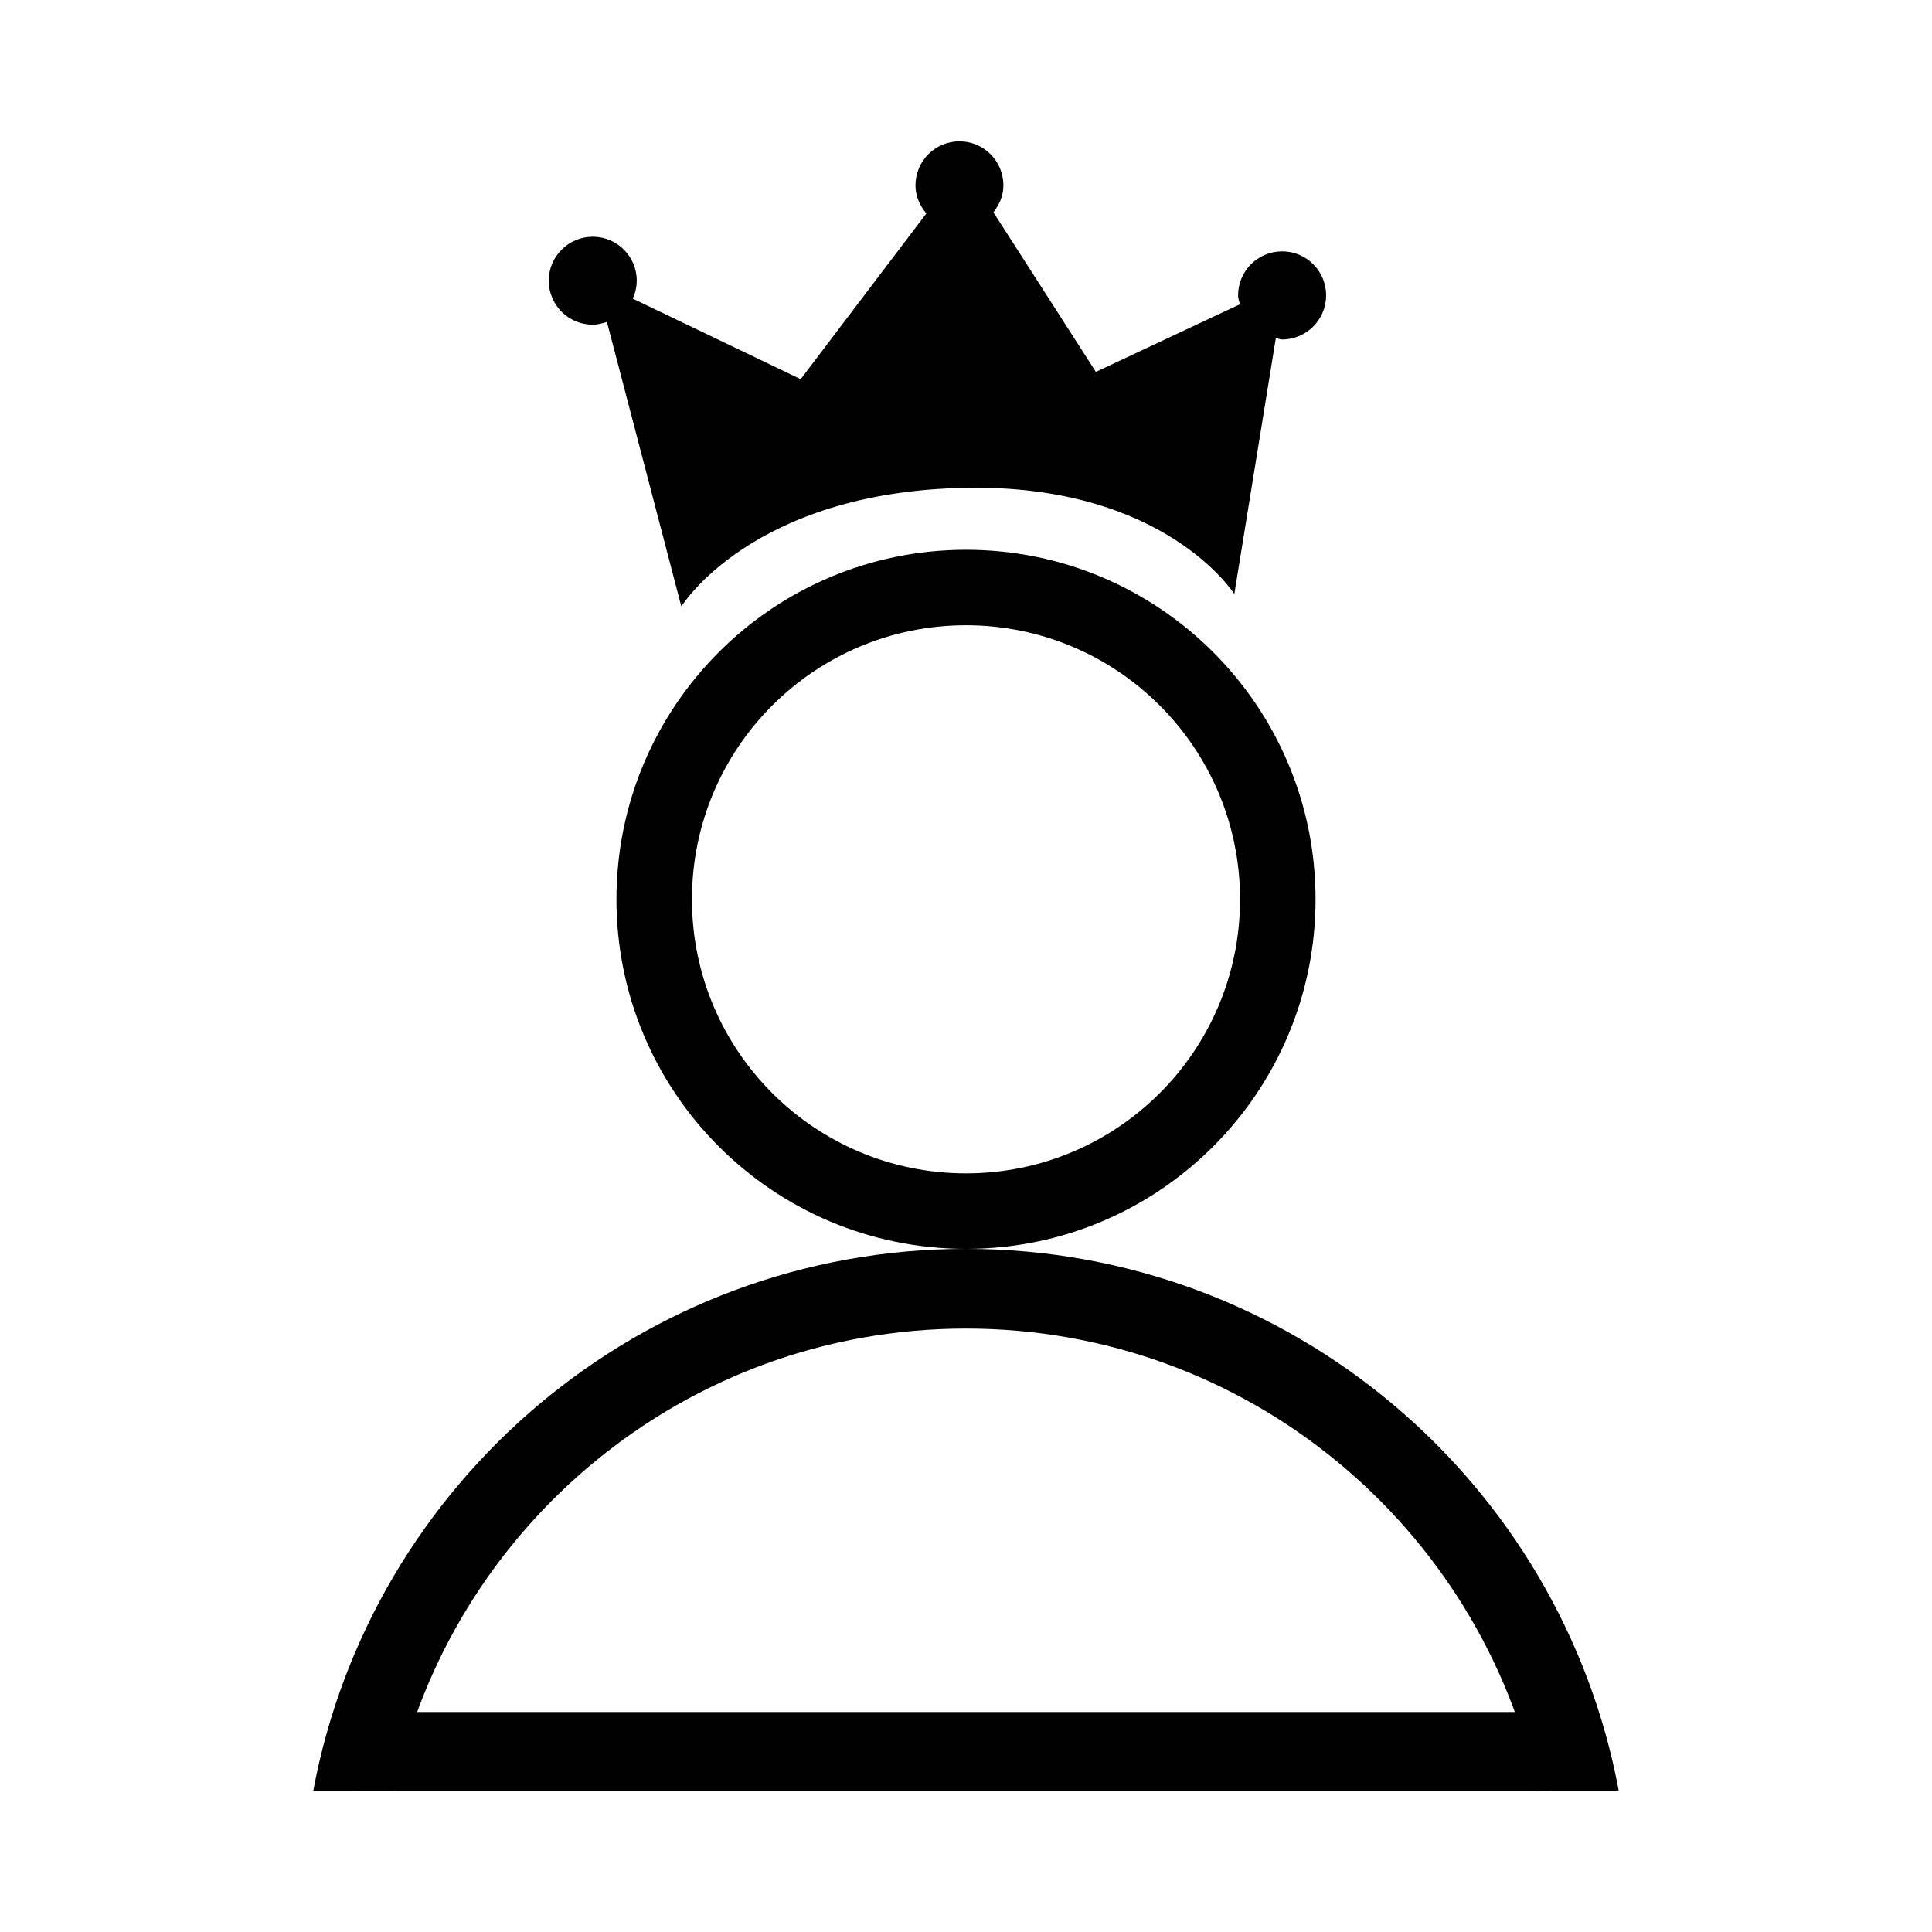 <?xml version="1.0" encoding="utf-8"?>
<!-- Generator: Adobe Illustrator 15.0.0, SVG Export Plug-In  -->
<!DOCTYPE svg PUBLIC "-//W3C//DTD SVG 1.1//EN" "http://www.w3.org/Graphics/SVG/1.1/DTD/svg11.dtd">
<svg version="1.1"
	 xmlns="http://www.w3.org/2000/svg" x="0px" y="0px" width="100px" height="100px" viewBox="-16.216 -7.315 100 100"
	 xml:space="preserve">
<defs>
</defs>
<path d="M33.784,21.141c-9.993,0-18.093,8.101-18.093,18.093c0,9.994,8.1,18.092,18.093,18.092c9.992,0,18.093-8.099,18.093-18.092
	C51.877,29.241,43.776,21.141,33.784,21.141z M33.784,53.418c-7.834,0-14.185-6.351-14.185-14.185
	c0-7.834,6.351-14.185,14.185-14.185s14.185,6.351,14.185,14.185C47.969,47.067,41.618,53.418,33.784,53.418z"/>
<path d="M4.202,85.369c2.911-13.667,15.046-23.918,29.582-23.918c14.535,0,26.67,10.251,29.581,23.918h4.203
	c-2.975-15.958-16.963-28.044-33.784-28.044S2.974,69.411,0,85.369H4.202z"/>
<rect x="2.122" y="81.298" width="61.86" height="4.071"/>
<path d="M50.149,5.695c-1.264,0-2.282,1.02-2.282,2.282c0,0.16,0.063,0.303,0.09,0.46l-7.45,3.497l-5.304-8.26
	c0.304-0.392,0.517-0.855,0.517-1.394c0-1.261-1.013-2.28-2.277-2.28c-1.256,0-2.274,1.019-2.274,2.279
	c0,0.564,0.228,1.062,0.564,1.453l-6.506,8.579l-8.693-4.17c0.129-0.283,0.208-0.597,0.208-0.929c0-1.255-1.016-2.273-2.278-2.273
	c-1.255,0-2.277,1.018-2.277,2.273c0,1.26,1.021,2.278,2.277,2.278c0.261,0,0.499-0.067,0.734-0.143l3.853,14.731
	c0,0,3.627-5.941,14.715-6.144c10.321-0.194,13.906,5.498,13.906,5.498l2.149-13.246c0.109,0.013,0.21,0.07,0.326,0.07
	c1.257,0,2.276-1.021,2.276-2.28C52.426,6.714,51.406,5.695,50.149,5.695z"/>
</svg>
